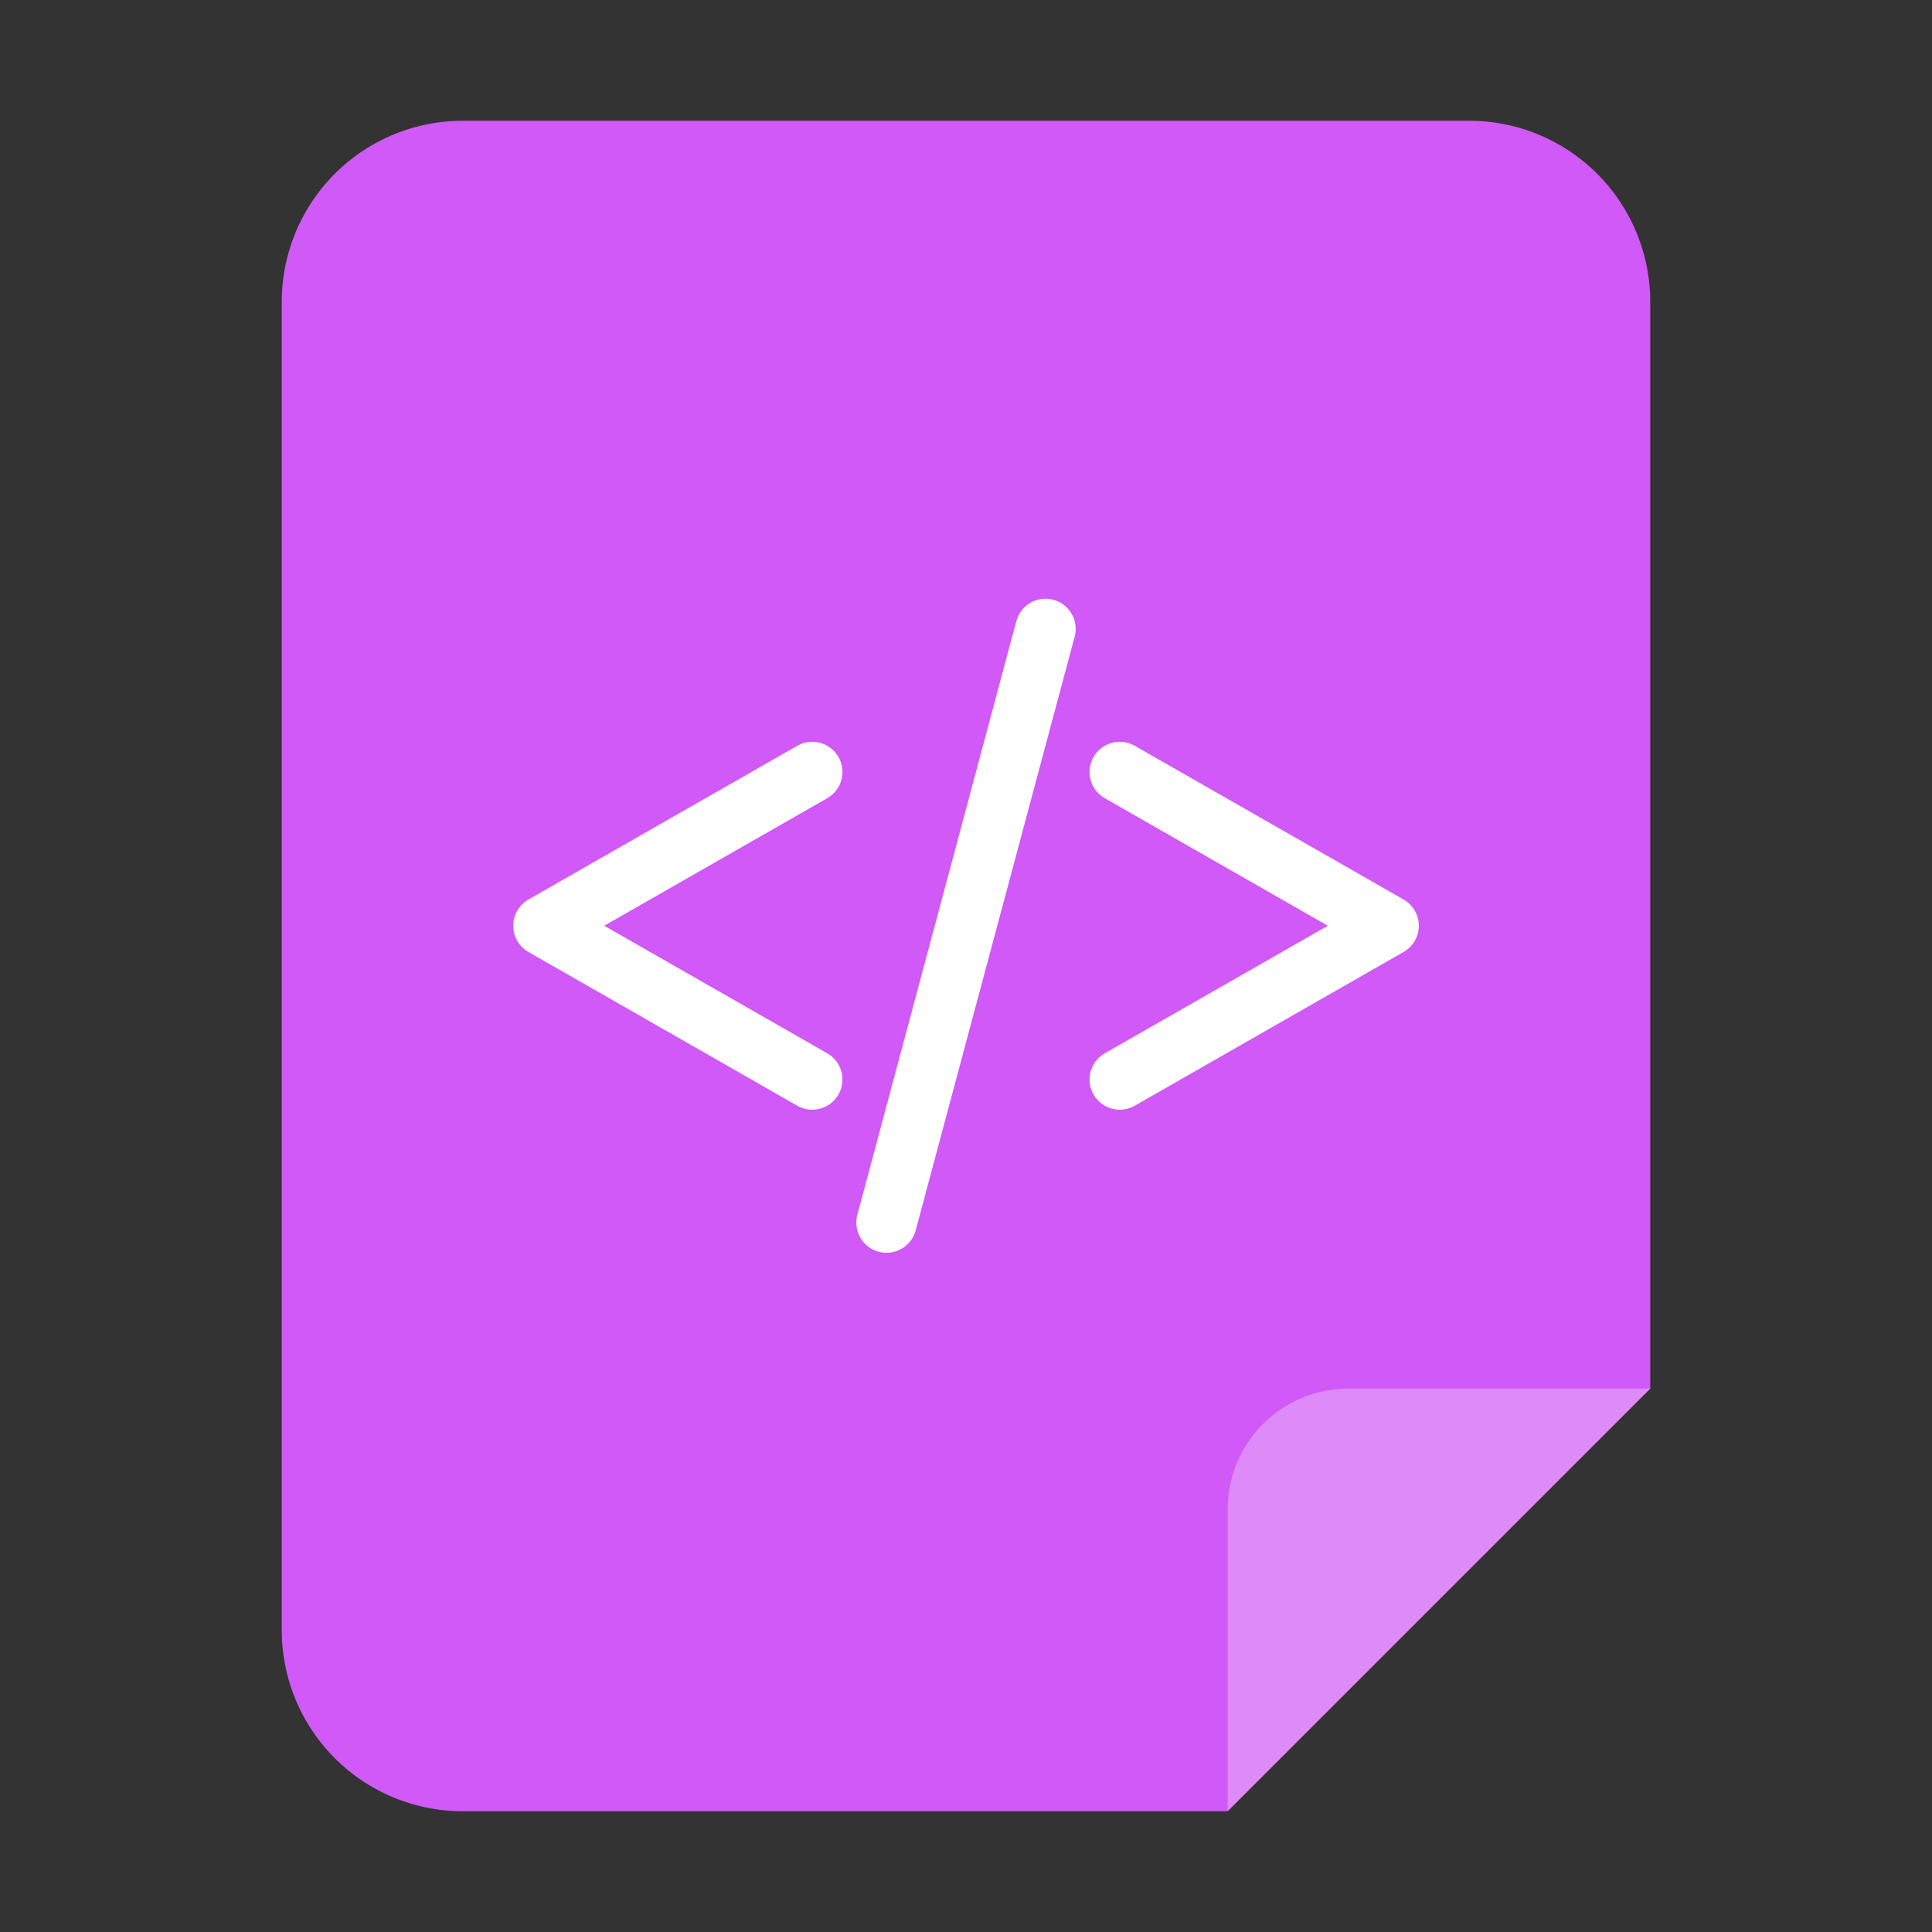 <svg xmlns="http://www.w3.org/2000/svg" viewBox="0 0 96 96"><rect x="0" y="0" width="96" height="96" fill="#333333" stroke="none"/><g id="xml"><g id="_96" data-name="96"><g id="_48" data-name=" 48"><path d="M82,69V15a9,9,0,0,0-9-9H23a9,9,0,0,0-9,9V81a9,9,0,0,0,9,9H61Z" fill="#d059f7"/></g><path d="M67,69H82L61,90V75A6,6,0,0,1,67,69Z" fill="#fff" opacity="0.3"/><path d="M40.36,53.64,27,46l13.36-7.64" fill="none" stroke="#fff" stroke-linecap="round" stroke-linejoin="round" stroke-width="3"/><line x1="51.95" y1="31.25" x2="44.05" y2="60.75" fill="none" stroke="#fff" stroke-linecap="round" stroke-linejoin="round" stroke-width="3"/><path d="M55.64,38.36,69,46,55.64,53.64" fill="none" stroke="#fff" stroke-linecap="round" stroke-linejoin="round" stroke-width="3"/></g></g></svg>
